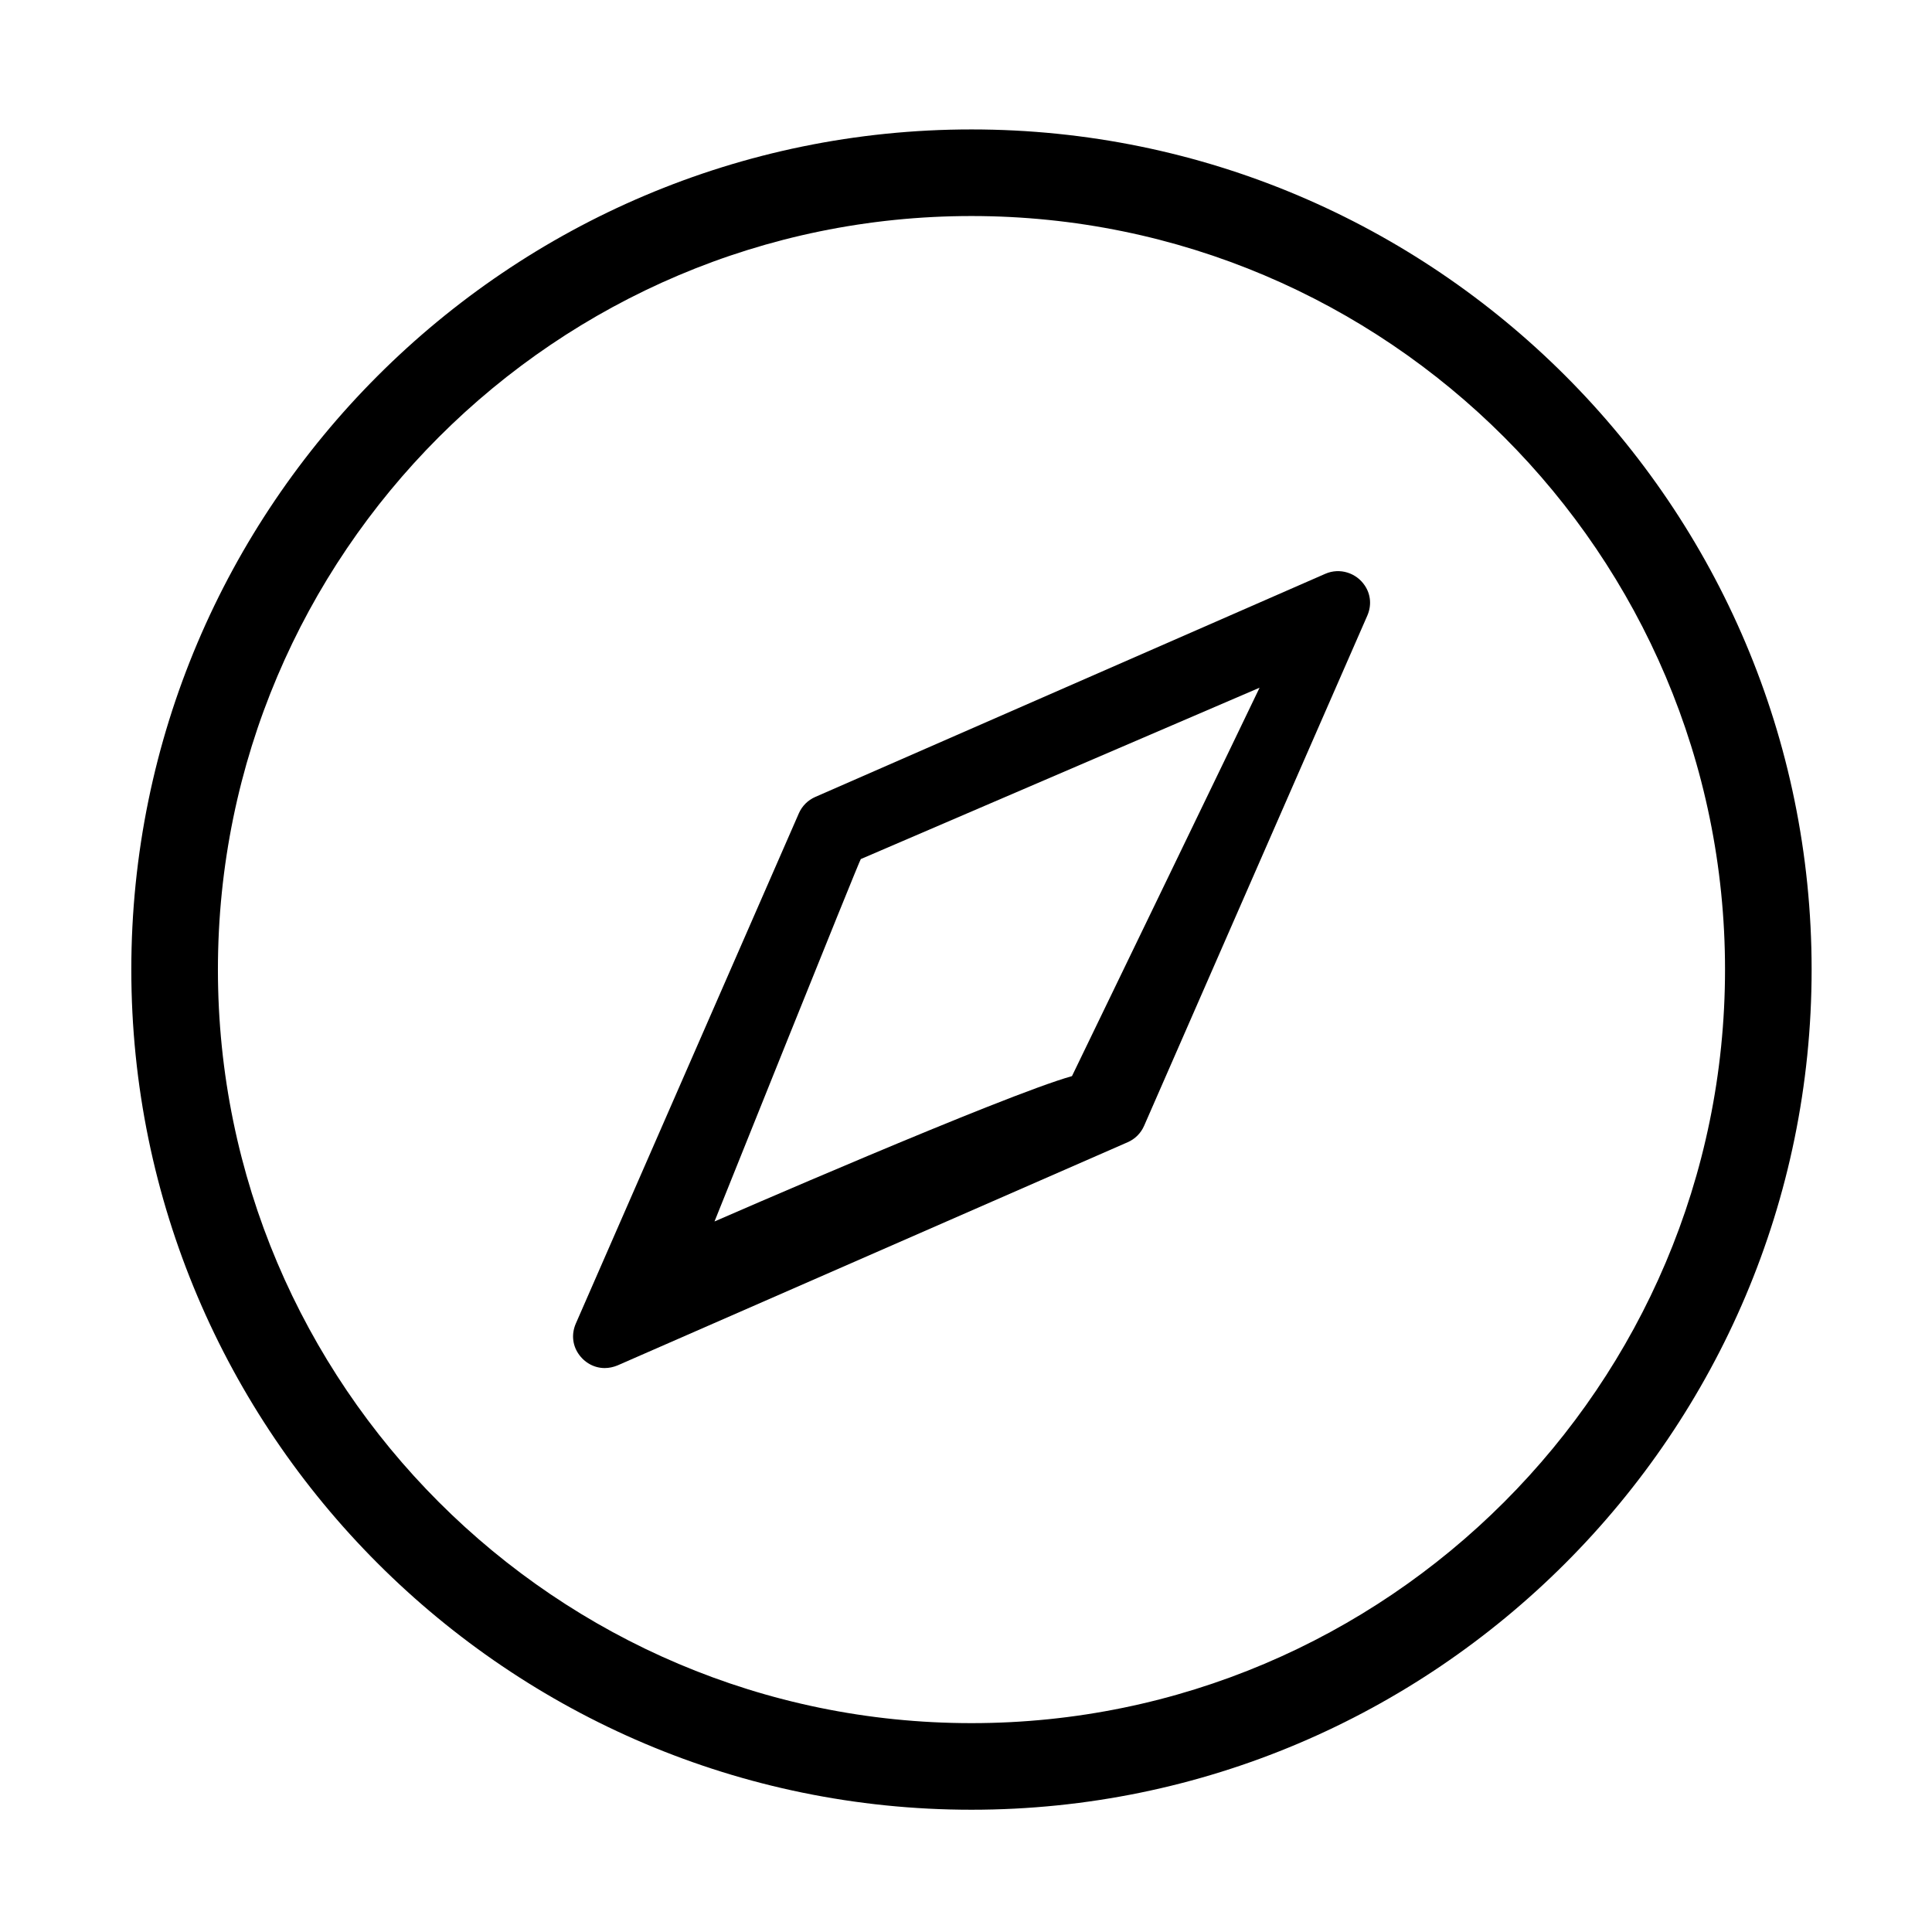 <?xml version="1.0" encoding="UTF-8" standalone="no"?>
<svg
   t="1724223248991"
   class="icon"
   viewBox="0 0 1024 1024"
   version="1.1"
   p-id="6133"
   width="200"
   height="200"
   id="svg3"
   sodipodi:docname="discovery.svg"
   inkscape:version="1.3.2 (091e20e, 2023-11-25, custom)"
   xmlns:inkscape="http://www.inkscape.org/namespaces/inkscape"
   xmlns:sodipodi="http://sodipodi.sourceforge.net/DTD/sodipodi-0.dtd"
   xmlns="http://www.w3.org/2000/svg"
   xmlns:svg="http://www.w3.org/2000/svg">
  <defs
     id="defs3" />
  <sodipodi:namedview
     id="namedview3"
     pagecolor="#ffffff"
     bordercolor="#000000"
     borderopacity="0.25"
     inkscape:showpageshadow="2"
     inkscape:pageopacity="0.0"
     inkscape:pagecheckerboard="0"
     inkscape:deskcolor="#d1d1d1"
     inkscape:zoom="3.9790857"
     inkscape:cx="75.896832"
     inkscape:cy="68.483068"
     inkscape:window-width="2560"
     inkscape:window-height="1494"
     inkscape:window-x="-11"
     inkscape:window-y="-11"
     inkscape:window-maximized="1"
     inkscape:current-layer="svg3" />
  <path
     d="M514.9 68.6c-245.5 0-445.3 199.8-445.3 445.3s199.8 445.3 445.3 445.3 445.3-199.8 445.3-445.3c0-245.6-199.7-445.3-445.3-445.3z m399.4 445.3c0 220.2-179.2 399.4-399.4 399.4S115.5 734.1 115.5 513.9s179.2-399.4 399.4-399.4 399.4 179.2 399.4 399.4z"
     fill="#000000"
     p-id="6134"
     id="path1" />
  <path
     d="M 702.5,304.1 432.1,422.4 c -3.9,1.7 -7,4.8 -8.7,8.7 L 305.2,701.5 c -2.3,5.3 -1.9,11.1 1.3,15.9 3.2,4.8 8.4,7.7 14,7.7 2.3,0 4.6,-0.5 6.8,-1.4 L 597.7,605.4 c 3.9,-1.7 7,-4.8 8.7,-8.7 L 724.7,326.3 c 2.3,-5.3 1.9,-11.1 -1.3,-15.9 -4.5,-6.8 -13.3,-9.6 -20.9,-6.3 z M 568.169,570.363 C 532.283,580.368 378.7,647.4 378.7,647.4 c 0,0 77.115,-192.234 77.544,-192.078 L 667.6,364.5 c 0.13,0.053 -99.431,205.863 -99.431,205.863 z"
     fill="#000000"
     p-id="6135"
     id="path2"
     sodipodi:nodetypes="ccccssccccccccccc" />
</svg>
